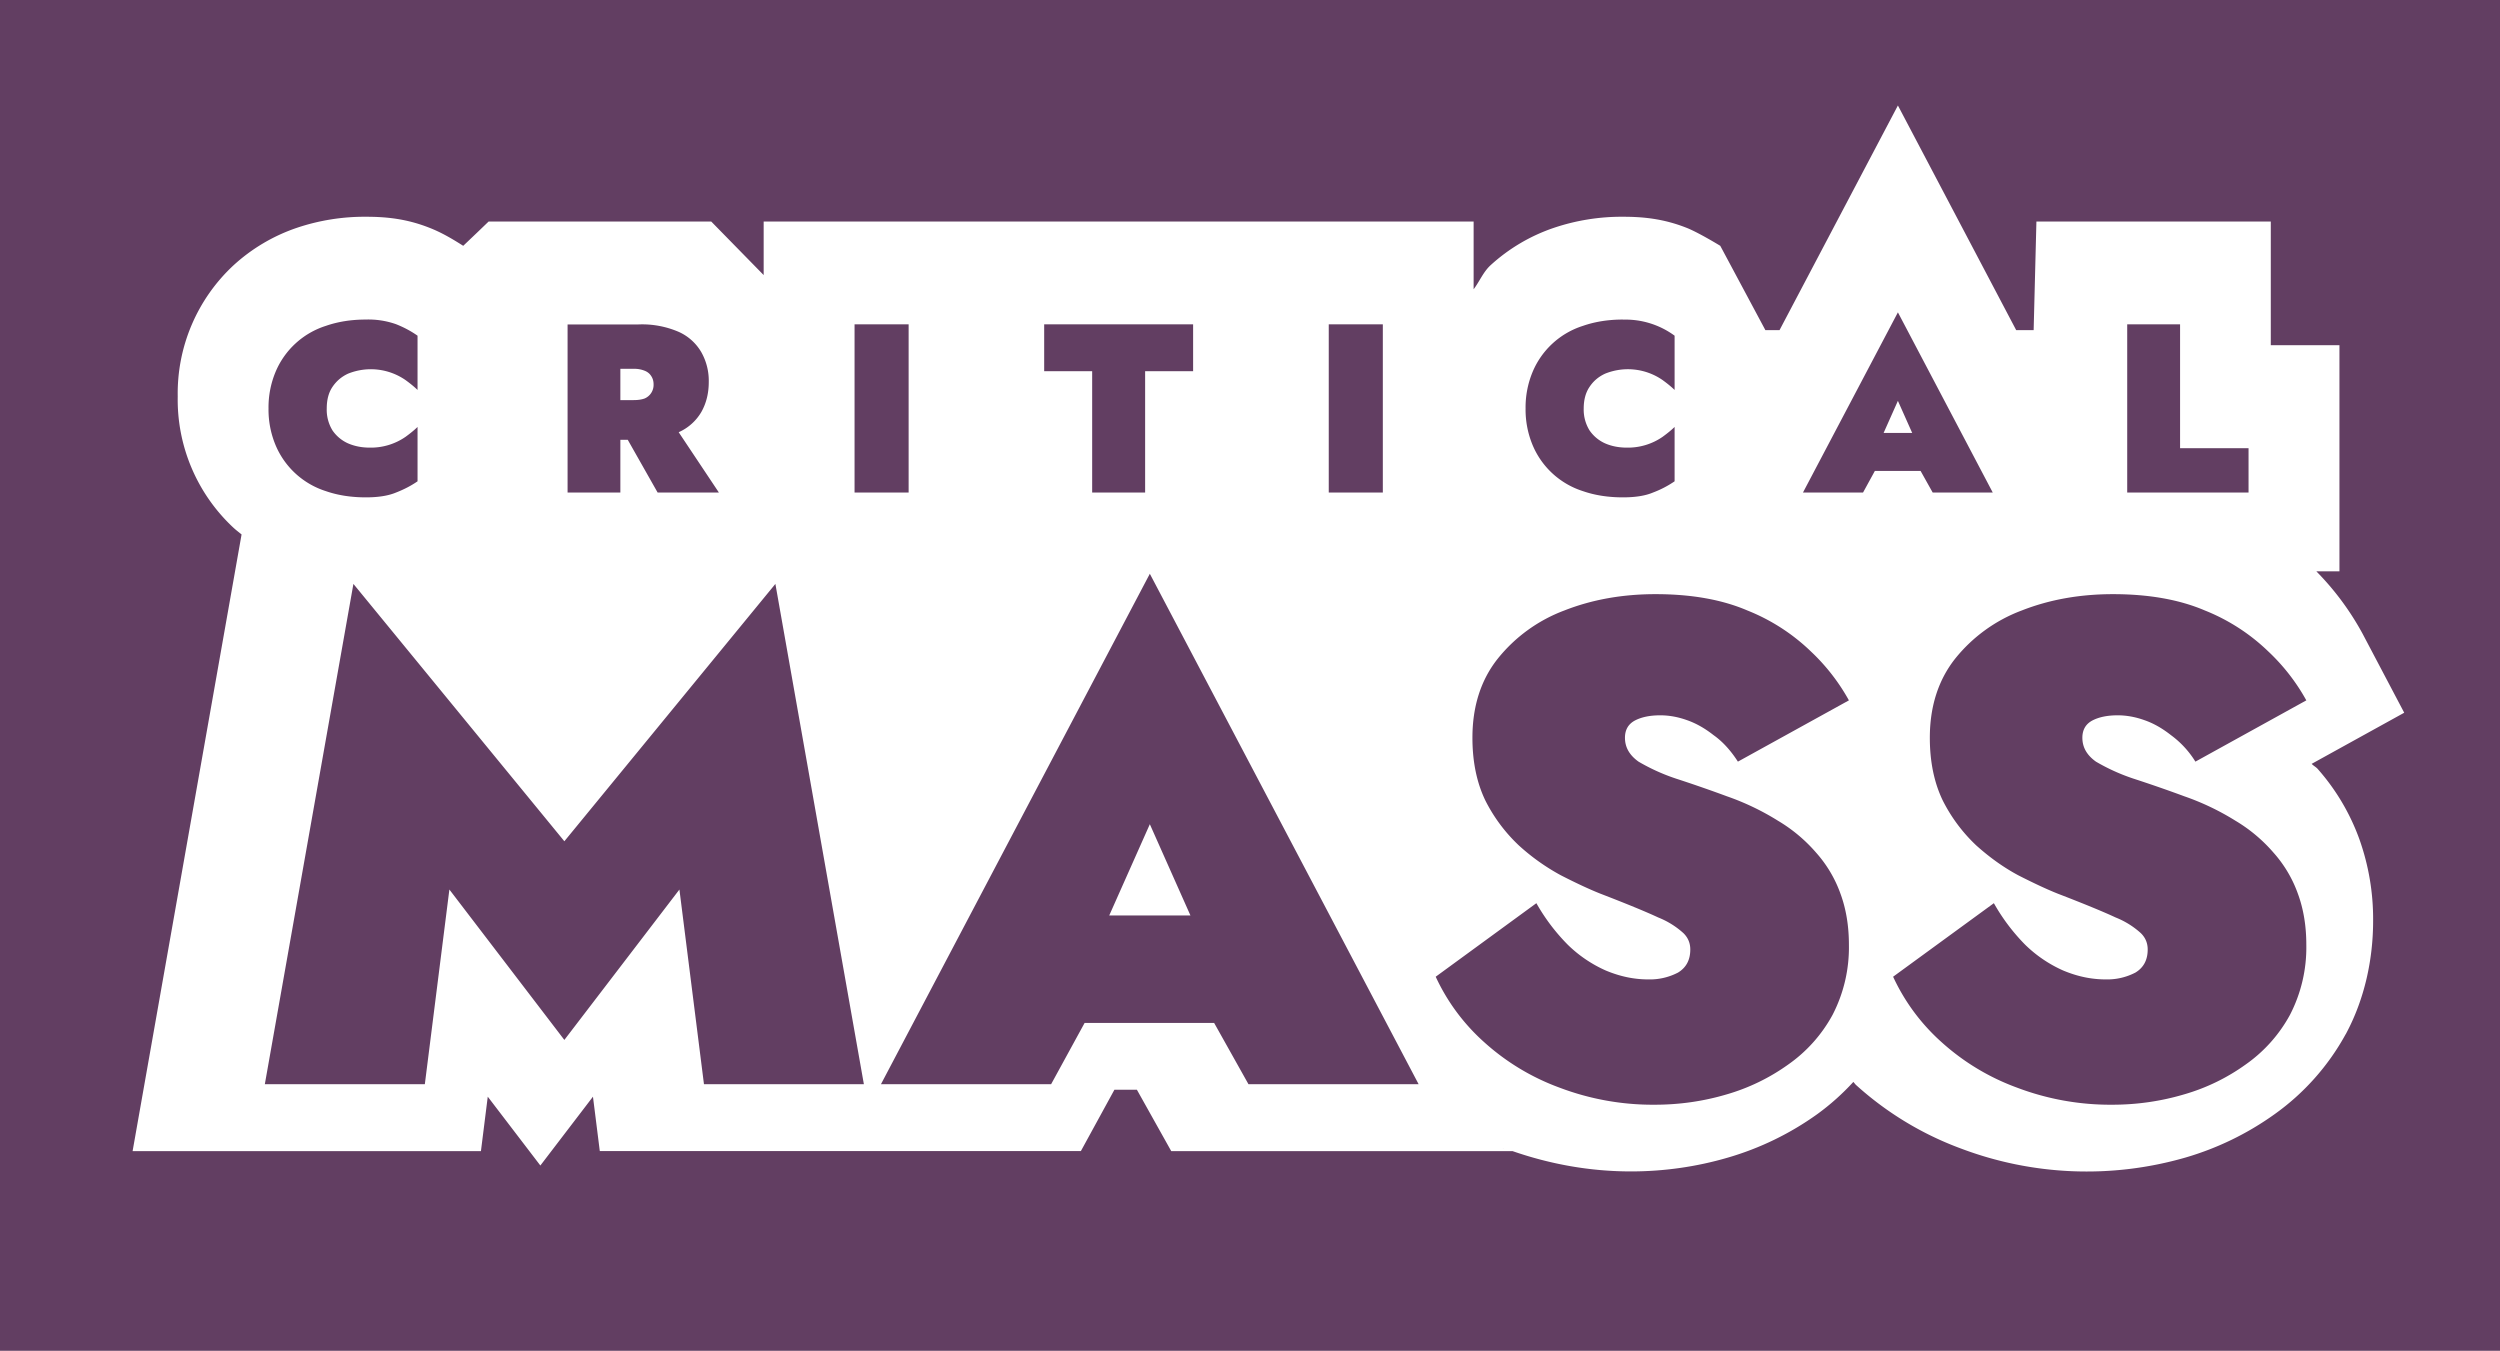 <svg xmlns="http://www.w3.org/2000/svg" viewBox="0 0 270.93 146.39"><path d="M-30.43 75.4v146.4h270.94V75.4zm205.68 11.43 12.82 24.35h1.89l.3-11.77h25.4v13.4h7.44v24.51h-2.5a30 30 0 0 1 5.02 6.78l4.5 8.54-10.03 5.54c.2.22.49.35.68.58a23.6 23.6 0 0 1 4.51 7.64 25.8 25.8 0 0 1 1.47 8.78c0 4.2-.92 8.47-2.93 12.23l-.02.04-.03.04a25.96 25.96 0 0 1-7.7 8.66 31.9 31.9 0 0 1-9.67 4.7 38.56 38.56 0 0 1-24.34-.99 35 35 0 0 1-11.34-6.87c-.11-.1-.2-.24-.3-.34a26 26 0 0 1-3.92 3.5 31.9 31.9 0 0 1-9.67 4.7c-3.41 1-6.95 1.5-10.52 1.5-4.42 0-8.73-.78-12.82-2.2H96.5l-3.72-6.65h-2.44l-3.63 6.64H34.57l-.74-5.89-5.7 7.46-5.7-7.46-.74 5.9h-37.75l11.81-66.83c-.29-.24-.59-.46-.87-.72a18.97 18.97 0 0 1-6.05-14.23 18.95 18.95 0 0 1 6.06-14.23 19.4 19.4 0 0 1 6.79-4.03 23 23 0 0 1 7.54-1.22c2.14 0 4.36.2 6.85 1.18 1.3.5 2.51 1.21 3.7 1.97l1.47-1.4 1.28-1.23h24.13l5.68 5.8v-5.8h76.94v7.34c.65-.86 1.05-1.89 1.84-2.61a19.4 19.4 0 0 1 6.8-4.03 23 23 0 0 1 7.54-1.22c2.14 0 4.35.2 6.85 1.18 1.3.5 3.7 1.97 3.7 1.97l4.89 9.14h1.53zm0 22.42-10.29 19.53h6.51l1.28-2.34h4.96l1.31 2.34h6.51zm-166.03.78c-1.58 0-3.02.23-4.32.68a8.8 8.8 0 0 0-5.47 5 10 10 0 0 0-.76 3.96 10 10 0 0 0 .76 3.96 8.8 8.8 0 0 0 5.47 5c1.3.45 2.74.67 4.32.67 1.34 0 2.42-.17 3.26-.52.85-.33 1.63-.73 2.34-1.22v-5.89c-.38.37-.82.72-1.3 1.07a6.6 6.6 0 0 1-3.88 1.17c-.85 0-1.63-.15-2.35-.46a4.04 4.04 0 0 1-1.69-1.41 4.27 4.27 0 0 1-.62-2.37c0-.94.2-1.72.62-2.34.44-.65 1-1.12 1.7-1.44a6.61 6.61 0 0 1 6.22.7c.48.35.92.7 1.3 1.07v-5.88c-.71-.5-1.5-.92-2.34-1.25a9 9 0 0 0-3.26-.5m136.23 0c-1.58 0-3.02.23-4.32.68a8.8 8.8 0 0 0-5.47 5 10 10 0 0 0-.76 3.96 10 10 0 0 0 .76 3.96 8.8 8.8 0 0 0 5.47 5c1.3.45 2.74.67 4.32.67 1.34 0 2.42-.17 3.25-.52a11 11 0 0 0 2.35-1.22v-5.89c-.38.37-.82.72-1.3 1.07a6.6 6.6 0 0 1-3.88 1.17c-.85 0-1.64-.15-2.35-.46a4.04 4.04 0 0 1-1.69-1.41 4.27 4.27 0 0 1-.63-2.37q0-1.41.63-2.34c.43-.65 1-1.12 1.7-1.44a6.6 6.6 0 0 1 6.22.7c.48.35.92.7 1.3 1.07v-5.88a8.98 8.98 0 0 0-5.6-1.74zm-114.37.52v18.23h5.72v-5.72h.8l3.24 5.72h6.64l-4.36-6.54a5.35 5.35 0 0 0 2.46-2.2c.54-.96.8-2.04.8-3.24a6.3 6.3 0 0 0-.8-3.22 5.35 5.35 0 0 0-2.47-2.22 10 10 0 0 0-4.35-.8h-7.68zm31.1 0v18.23h5.86v-18.23zm20.55 0v5.08h5.2v13.15h5.74v-13.15h5.2v-5.08H82.74zm30.84 0v18.23h5.86v-18.23zm86.53 0v18.23h13.15v-4.81h-7.42v-13.42zm-163.3 4.82h1.44a3 3 0 0 1 1.2.21c.3.12.54.31.7.57.17.25.26.55.26.91a1.6 1.6 0 0 1-.96 1.52q-.48.18-1.2.18H36.8zm138.45 3.47 1.55 3.48h-3.1zm-81.07 18.74L65.04 192.9h18.44l3.63-6.64h14.04l3.72 6.64h18.44zm-86.31 1.1-9.6 54.22h17.34l2.66-21.1 12.46 16.3 12.47-16.3 2.66 21.1h17.33l-9.59-54.22-22.87 27.89zm141.12 1.11c-3.6 0-6.89.59-9.89 1.77a16.8 16.8 0 0 0-7.23 5.24c-1.82 2.3-2.73 5.16-2.73 8.55 0 2.61.47 4.87 1.4 6.8a17.5 17.5 0 0 0 3.62 4.86 23 23 0 0 0 4.57 3.25c1.62.83 3.05 1.5 4.28 1.99 2.8 1.08 4.9 1.94 6.27 2.58a9 9 0 0 1 2.73 1.7c.5.49.74 1.08.74 1.77 0 1.13-.44 1.96-1.33 2.5a6.6 6.6 0 0 1-3.25.74c-1.52 0-3.04-.32-4.57-.96a14 14 0 0 1-4.13-2.8 21.2 21.2 0 0 1-3.4-4.5l-10.91 7.97a21.7 21.7 0 0 0 5.24 7.08 25 25 0 0 0 8.18 4.94 28.5 28.5 0 0 0 10.33 1.85c2.66 0 5.24-.37 7.75-1.11a21.9 21.9 0 0 0 6.71-3.25 15.75 15.75 0 0 0 4.8-5.38 15.9 15.9 0 0 0 1.77-7.6c0-2.01-.3-3.83-.89-5.46a13.5 13.5 0 0 0-2.65-4.5 16.8 16.8 0 0 0-4.14-3.47 27.5 27.5 0 0 0-5.53-2.65 147 147 0 0 0-5.53-1.92 21.3 21.3 0 0 1-4.06-1.84c-.98-.7-1.47-1.55-1.47-2.59 0-.83.34-1.45 1.03-1.84.74-.4 1.67-.59 2.8-.59.94 0 1.9.17 2.88.52q1.47.51 2.88 1.62c.98.69 1.86 1.65 2.65 2.88l12.03-6.64a21.7 21.7 0 0 0-4.13-5.31 21.2 21.2 0 0 0-6.87-4.43c-2.75-1.18-6.07-1.77-9.95-1.77m49.57 0c-3.6 0-6.89.59-9.89 1.77a16.8 16.8 0 0 0-7.23 5.24c-1.81 2.3-2.73 5.16-2.73 8.55 0 2.61.47 4.87 1.4 6.8a17.5 17.5 0 0 0 3.62 4.86c1.48 1.33 3 2.41 4.57 3.25 1.63.83 3.05 1.5 4.28 1.99 2.8 1.08 4.9 1.94 6.27 2.58a9 9 0 0 1 2.73 1.7c.5.49.74 1.08.74 1.77 0 1.13-.44 1.96-1.33 2.5a6.6 6.6 0 0 1-3.24.74c-1.53 0-3.05-.32-4.58-.96a14 14 0 0 1-4.13-2.8 21.2 21.2 0 0 1-3.39-4.5l-10.92 7.97a21.7 21.7 0 0 0 5.24 7.08 25 25 0 0 0 8.19 4.94 28.5 28.5 0 0 0 10.33 1.85q3.975 0 7.74-1.11a21.7 21.7 0 0 0 6.71-3.25 15.75 15.75 0 0 0 4.8-5.38 15.9 15.9 0 0 0 1.77-7.6c0-2.01-.3-3.83-.89-5.46a13.5 13.5 0 0 0-2.65-4.5 16.8 16.8 0 0 0-4.13-3.47 27.5 27.5 0 0 0-5.54-2.65 147 147 0 0 0-5.53-1.92 21.3 21.3 0 0 1-4.06-1.84c-.98-.7-1.47-1.55-1.47-2.59 0-.83.34-1.45 1.03-1.84.74-.4 1.67-.59 2.8-.59.94 0 1.9.17 2.88.52.99.34 1.94.88 2.88 1.62a10.2 10.2 0 0 1 2.66 2.88l12.02-6.64a21.6 21.6 0 0 0-4.13-5.31 21.2 21.2 0 0 0-6.86-4.43q-4.14-1.77-9.96-1.77M94.18 164.72l4.4 9.89h-8.8zm38.27 35.13.07.04-.03-.03h-.04z" style="fill:#623E62;fill-opacity:1;stroke:none;stroke-width:19.227;stroke-dasharray:none;stroke-opacity:1;paint-order:markers stroke fill" transform="translate(30.43 -75.4)"/></svg>